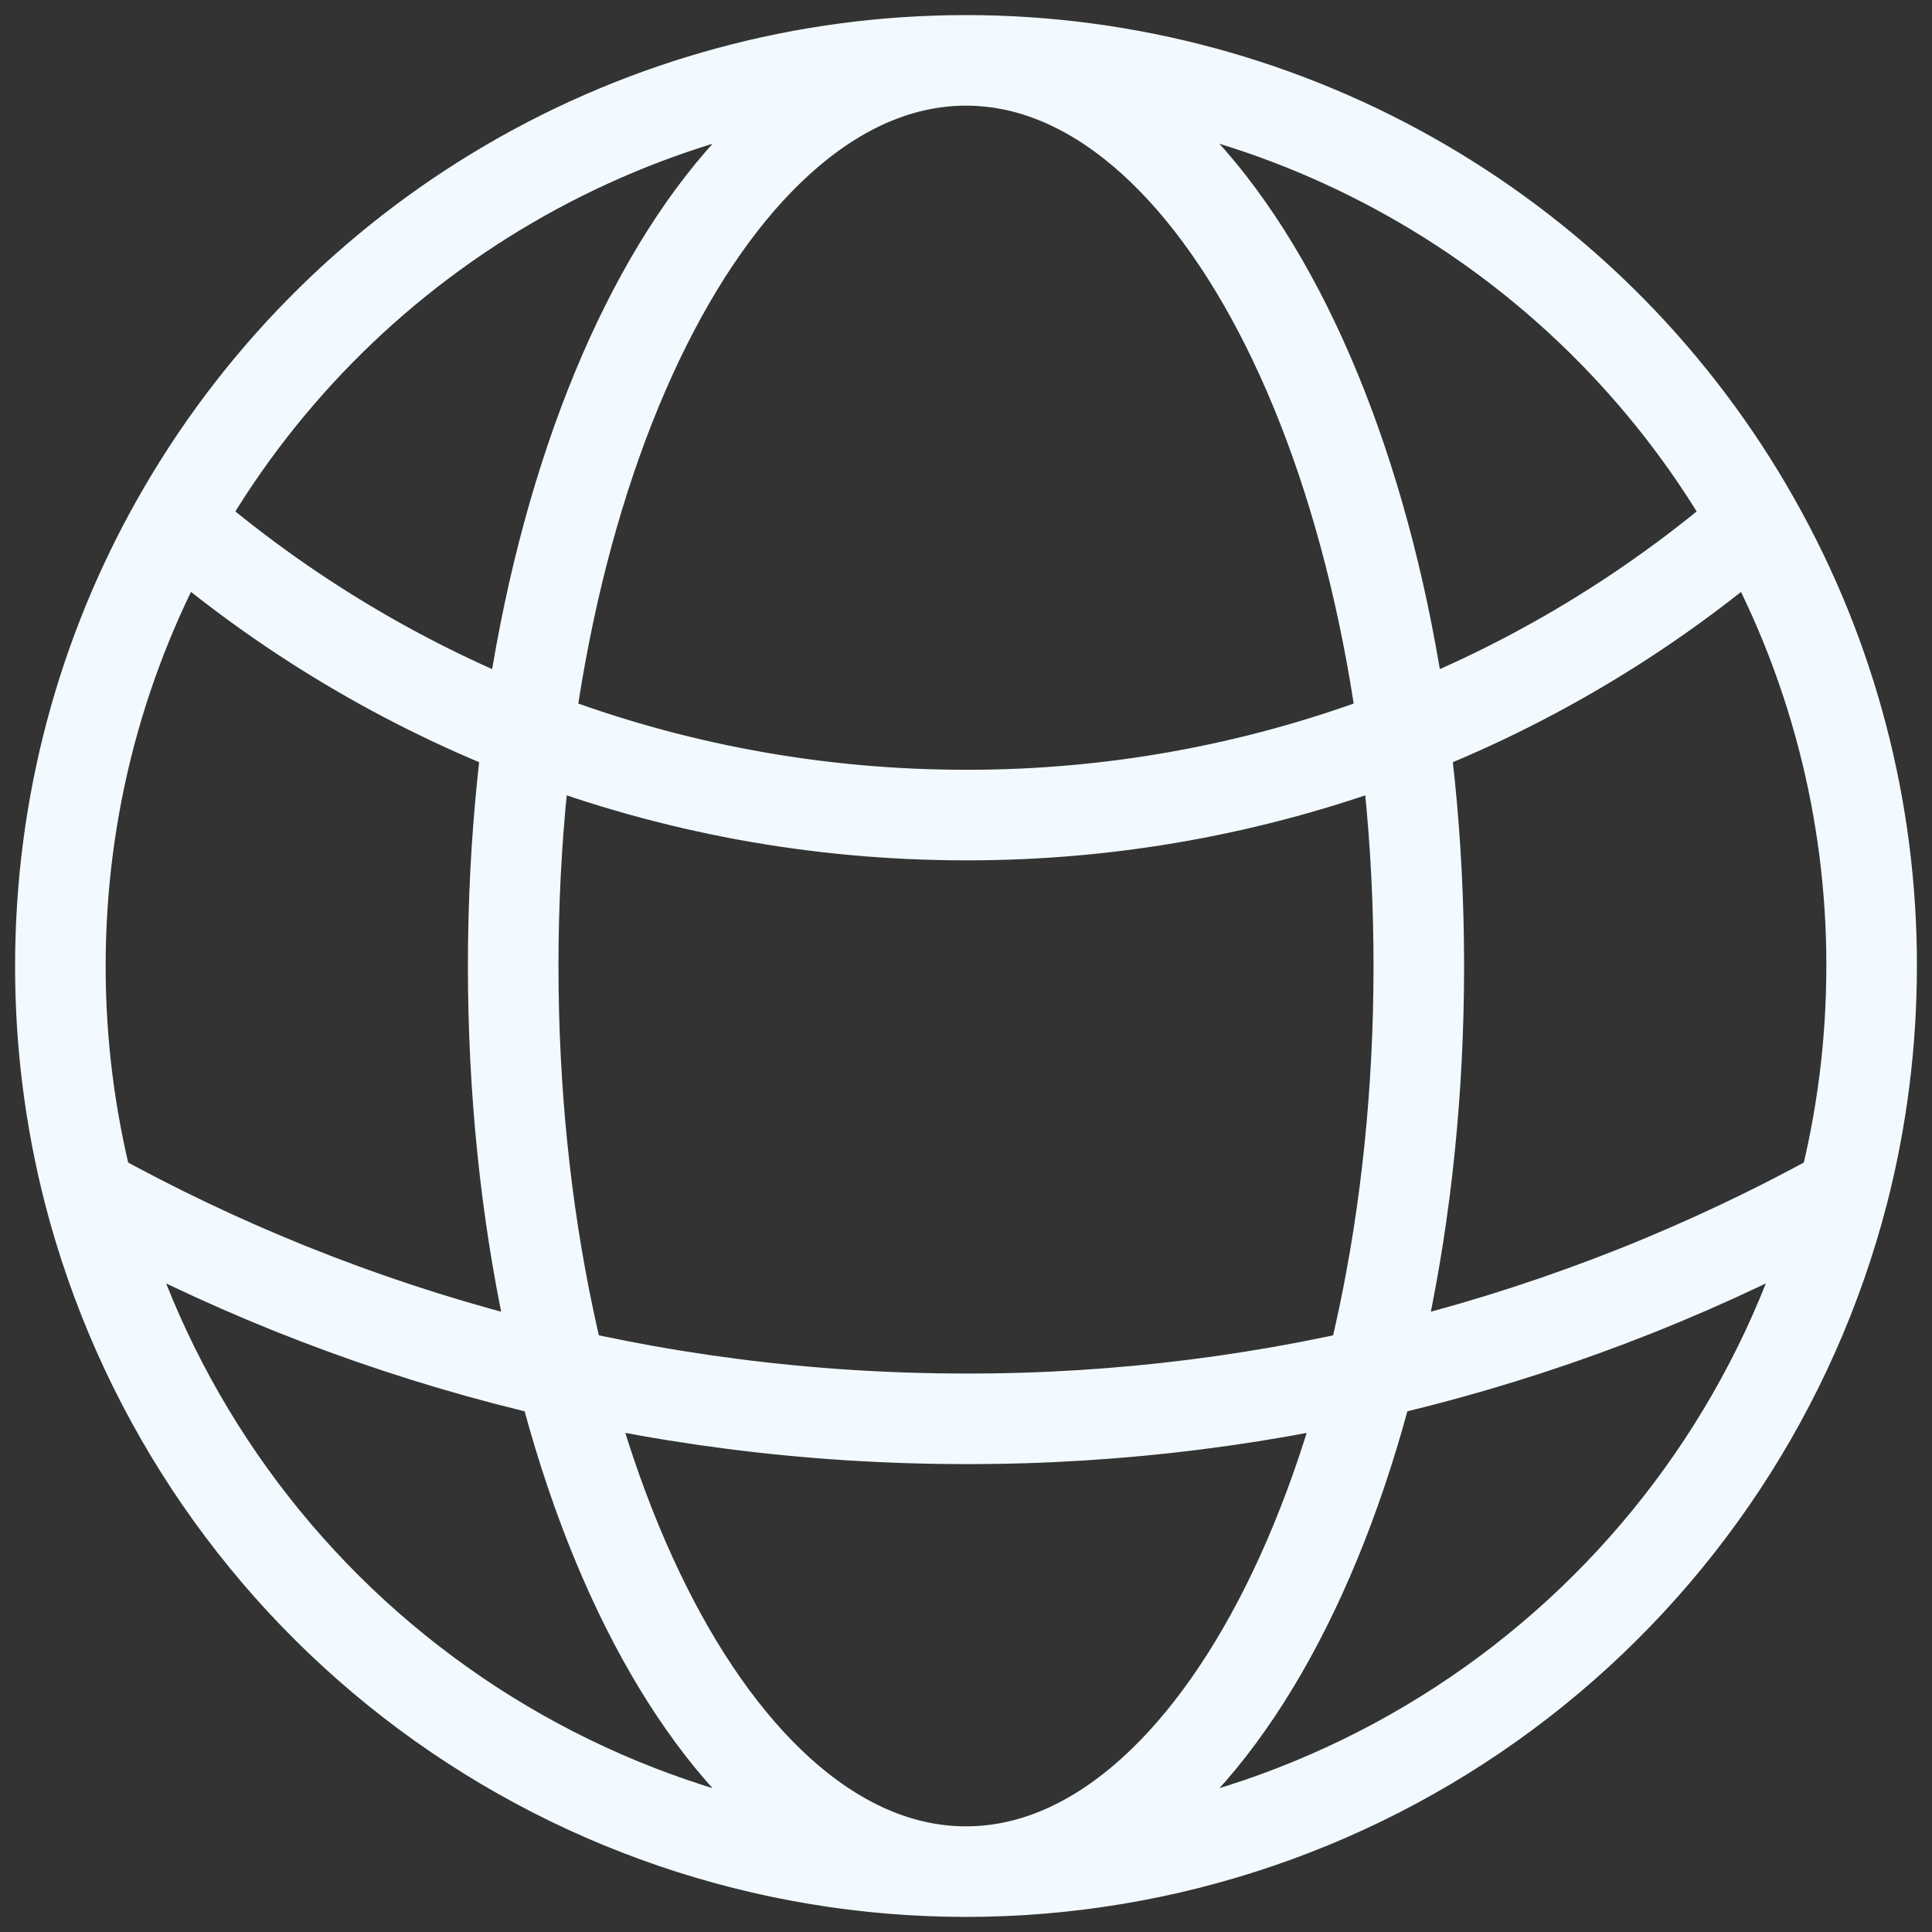 <svg width="32" height="32" viewBox="0 0 32 32" fill="none" xmlns="http://www.w3.org/2000/svg">
<rect x="0" y="0" width="32" height="32" fill="#333333" stroke="none"/>
<path d="M16 31C19.325 31 22.556 29.895 25.185 27.86C27.814 25.825 29.693 22.974 30.527 19.755M16 31C12.675 31 9.444 29.895 6.815 27.86C4.186 25.825 2.307 22.974 1.473 19.755M16 31C20.142 31 23.5 24.283 23.5 16C23.5 7.717 20.142 1 16 1M16 31C11.858 31 8.5 24.283 8.5 16C8.5 7.717 11.858 1 16 1M30.527 19.755C30.835 18.555 31 17.297 31 16C31.004 13.42 30.34 10.883 29.072 8.637M30.527 19.755C26.082 22.219 21.082 23.508 16 23.5C10.73 23.5 5.778 22.142 1.473 19.755M1.473 19.755C1.158 18.528 0.999 17.267 1 16C1 13.325 1.7 10.812 2.928 8.637M16 1C18.66 0.999 21.273 1.706 23.57 3.048C25.867 4.39 27.766 6.319 29.072 8.637M16 1C13.34 0.999 10.727 1.706 8.43 3.048C6.133 4.39 4.234 6.319 2.928 8.637M29.072 8.637C25.443 11.78 20.801 13.507 16 13.5C11.003 13.5 6.433 11.667 2.928 8.637" stroke="#F2FAFF" stroke-width="1.5" stroke-linecap="round" stroke-linejoin="round"/>
</svg>
